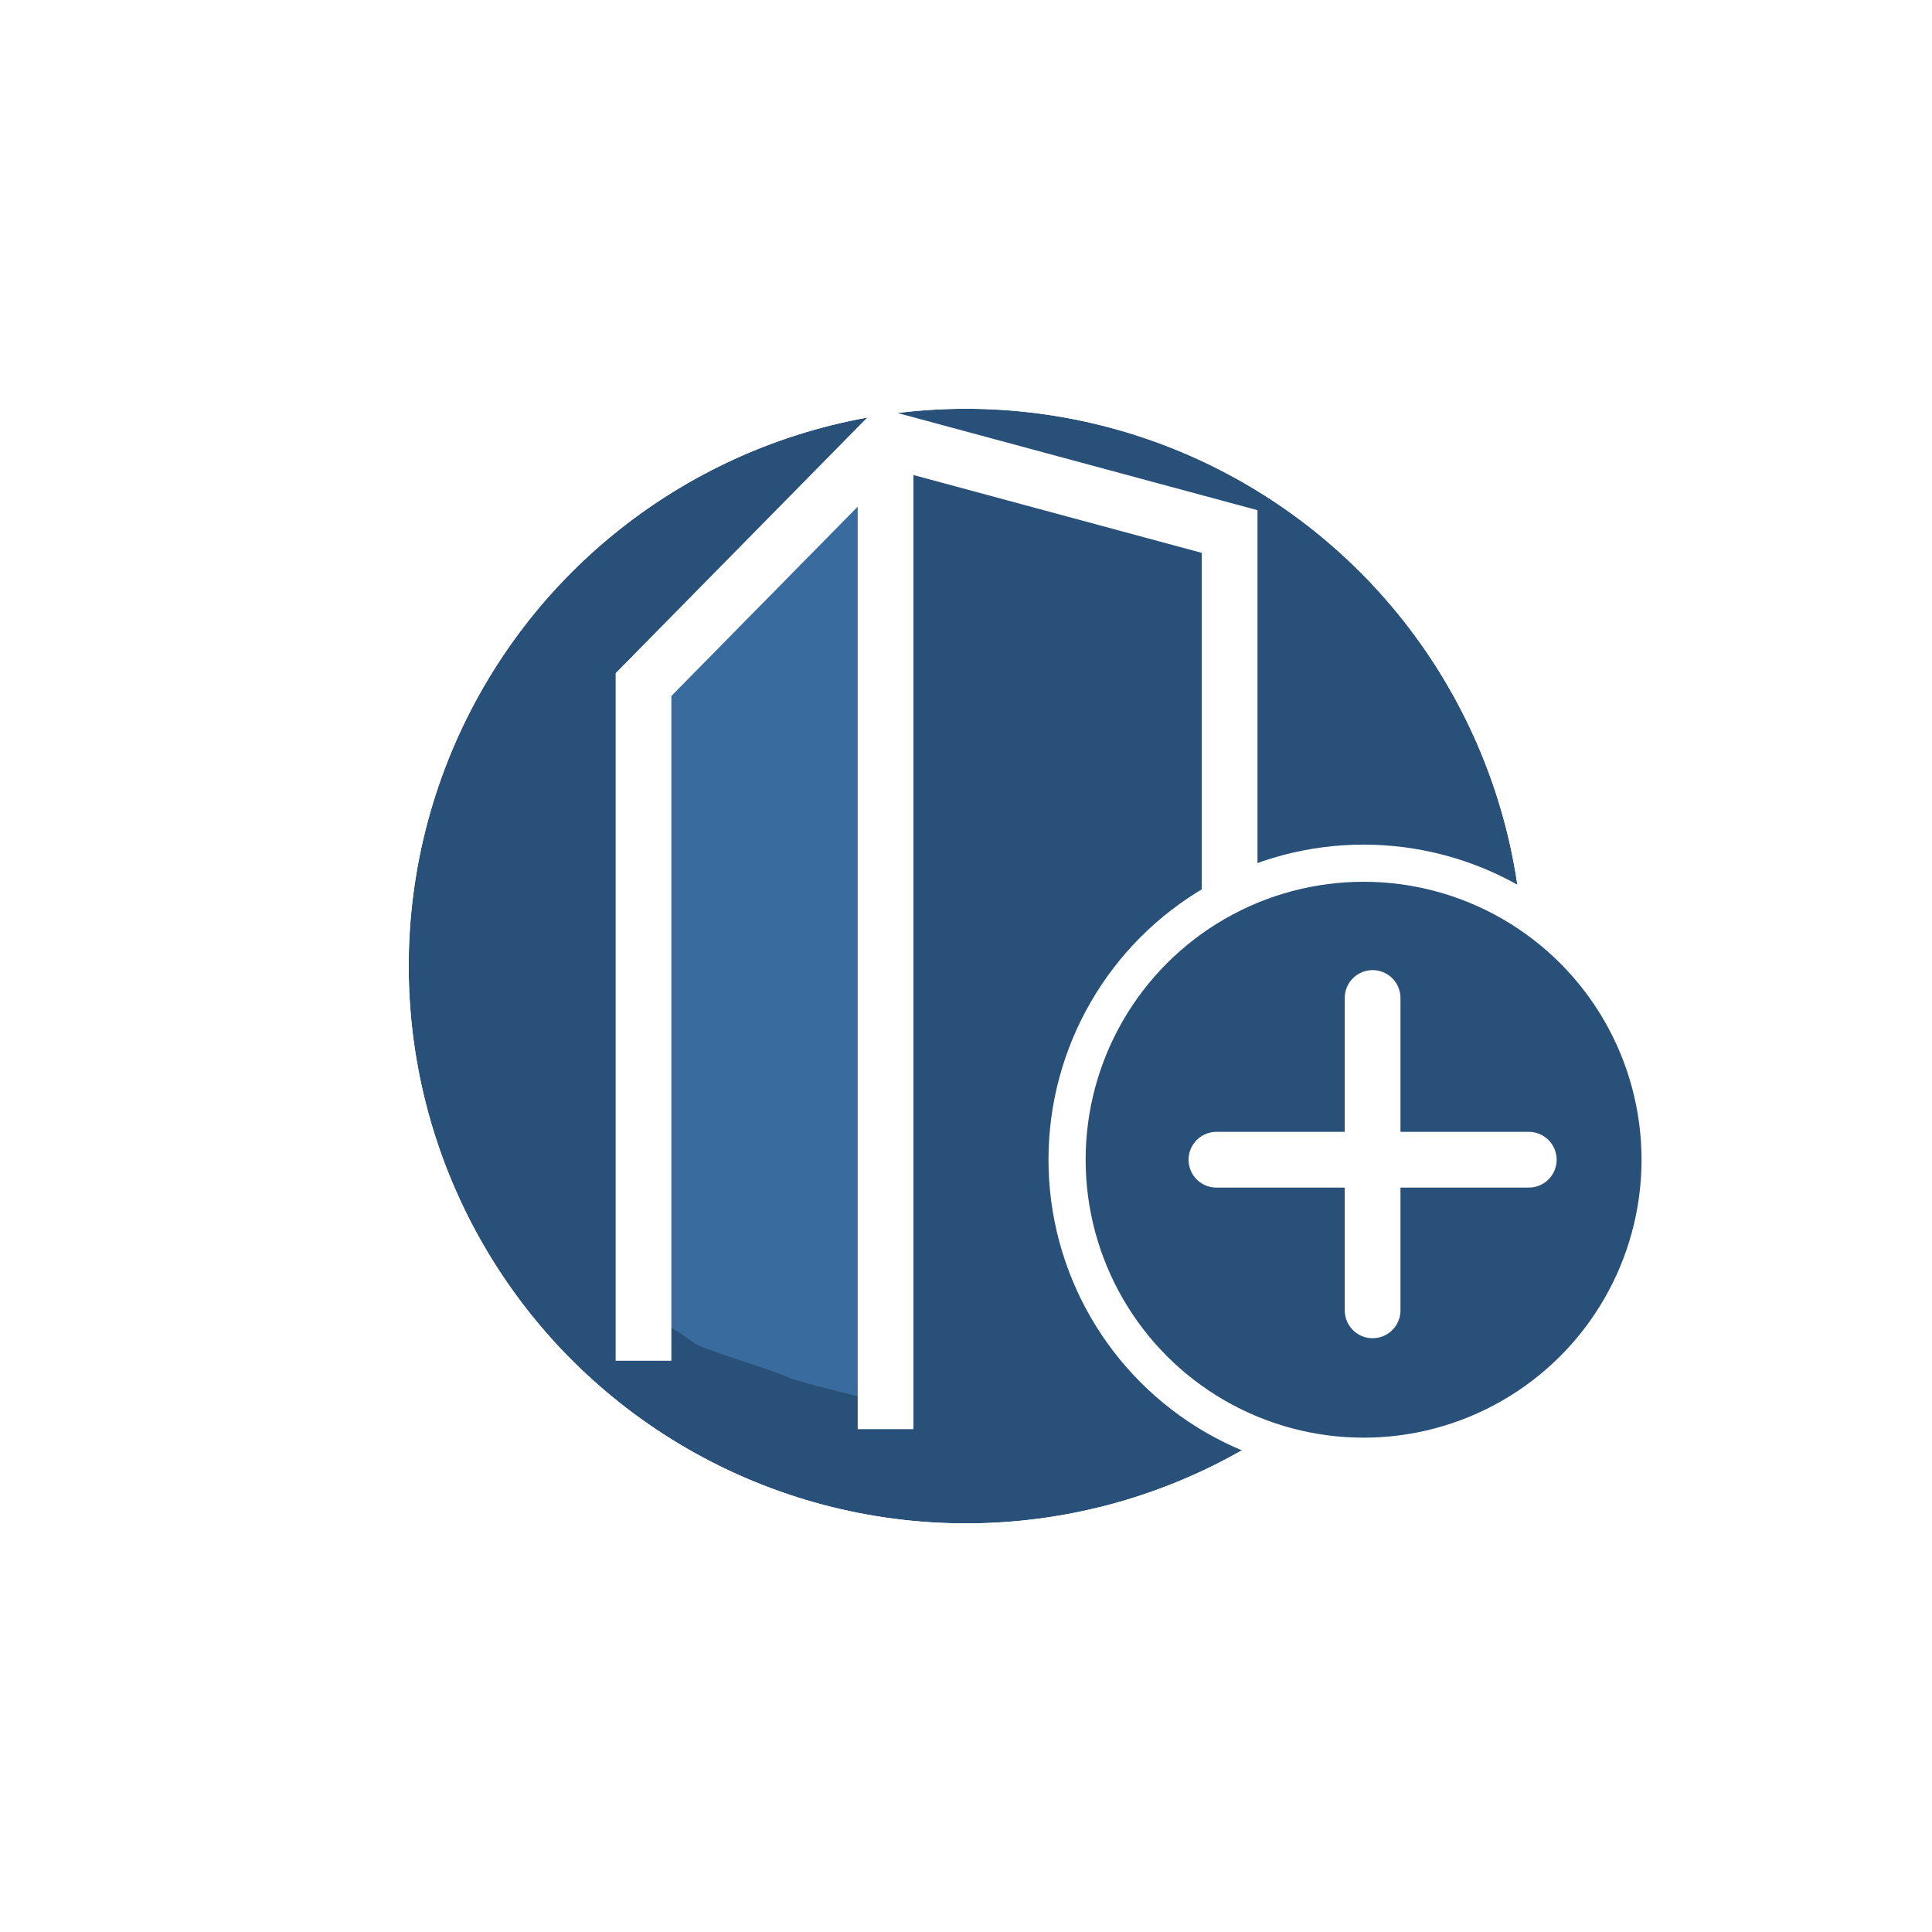 <svg xmlns="http://www.w3.org/2000/svg" xmlns:xlink="http://www.w3.org/1999/xlink" width="52" height="52" viewBox="0 0 52 52">
  <defs>
    <filter id="Ellipse_35" x="0" y="0" width="52" height="52" filterUnits="userSpaceOnUse">
      <feOffset dy="3" input="SourceAlpha"/>
      <feGaussianBlur stdDeviation="3" result="blur"/>
      <feFlood flood-opacity="0.161"/>
      <feComposite operator="in" in2="blur"/>
      <feComposite in="SourceGraphic"/>
    </filter>
  </defs>
  <g id="Group_7465" data-name="Group 7465" transform="translate(3734 -8407)">
    <g id="Group_7458" data-name="Group 7458" transform="translate(-3785 8113)">
      <g id="Group_2181" data-name="Group 2181" transform="translate(3.147 46.591)">
        <g id="Group_2180" data-name="Group 2180" transform="translate(58.853 255.751)">
          <g transform="matrix(1, 0, 0, 1, -11, -8.34)" filter="url(#Ellipse_35)">
            <g id="Ellipse_35-2" data-name="Ellipse 35" transform="translate(11 8)" fill="#285078" stroke="#fff" stroke-width="2">
              <circle cx="15" cy="15" r="15" stroke="none"/>
              <circle cx="15" cy="15" r="16" fill="none"/>
            </g>
          </g>
          <g id="Group_2177" data-name="Group 2177" transform="translate(6.32 3.463)">
            <path id="Path_204" data-name="Path 204" d="M5.719,1.126.25,6.407-.026,22.824l.584.991a8.479,8.479,0,0,1,.813.533c.127.127,2.362.813,2.515.914s1.9.508,2.032.559a3.633,3.633,0,0,0,.533.1l.178-6.908.178-10.87-.178-3.5.129-2.4.048-.9S6.883.042,6.628.169A5.87,5.87,0,0,0,5.719,1.126Z" fill="#396b9e"/>
            <path id="Path_201" data-name="Path 201" d="M320.594-500.85v-18.2l6.515-6.619,9.26,2.5v22.318" transform="translate(-320.594 525.67)" fill="none" stroke="#fff" stroke-miterlimit="10" stroke-width="1.5"/>
            <path id="Path_203" data-name="Path 203" d="M0,0V26.661" transform="translate(6.515)" fill="none" stroke="#fff" stroke-width="1.5"/>
          </g>
        </g>
      </g>
    </g>
    <g id="Group_7463" data-name="Group 7463" transform="translate(1.22 5.733)">
      <g id="Group_2182" data-name="Group 2182" transform="translate(-3706.5 8424.5)">
        <circle id="Ellipse_36" data-name="Ellipse 36" cx="7.981" cy="7.981" r="7.981" transform="translate(0)" fill="#285078" stroke="#fff" stroke-width="1"/>
      </g>
      <g id="Group_7459" data-name="Group 7459" transform="translate(-3702.48 8428.128)">
        <path id="Path_8864" data-name="Path 8864" d="M0,0V8.407" transform="translate(4.204)" fill="none" stroke="#fff" stroke-linecap="round" stroke-width="1.5"/>
        <path id="Path_8865" data-name="Path 8865" d="M0,0V8.407" transform="translate(8.407 4.353) rotate(90)" fill="none" stroke="#fff" stroke-linecap="round" stroke-width="1.5"/>
      </g>
    </g>
  </g>
</svg>
